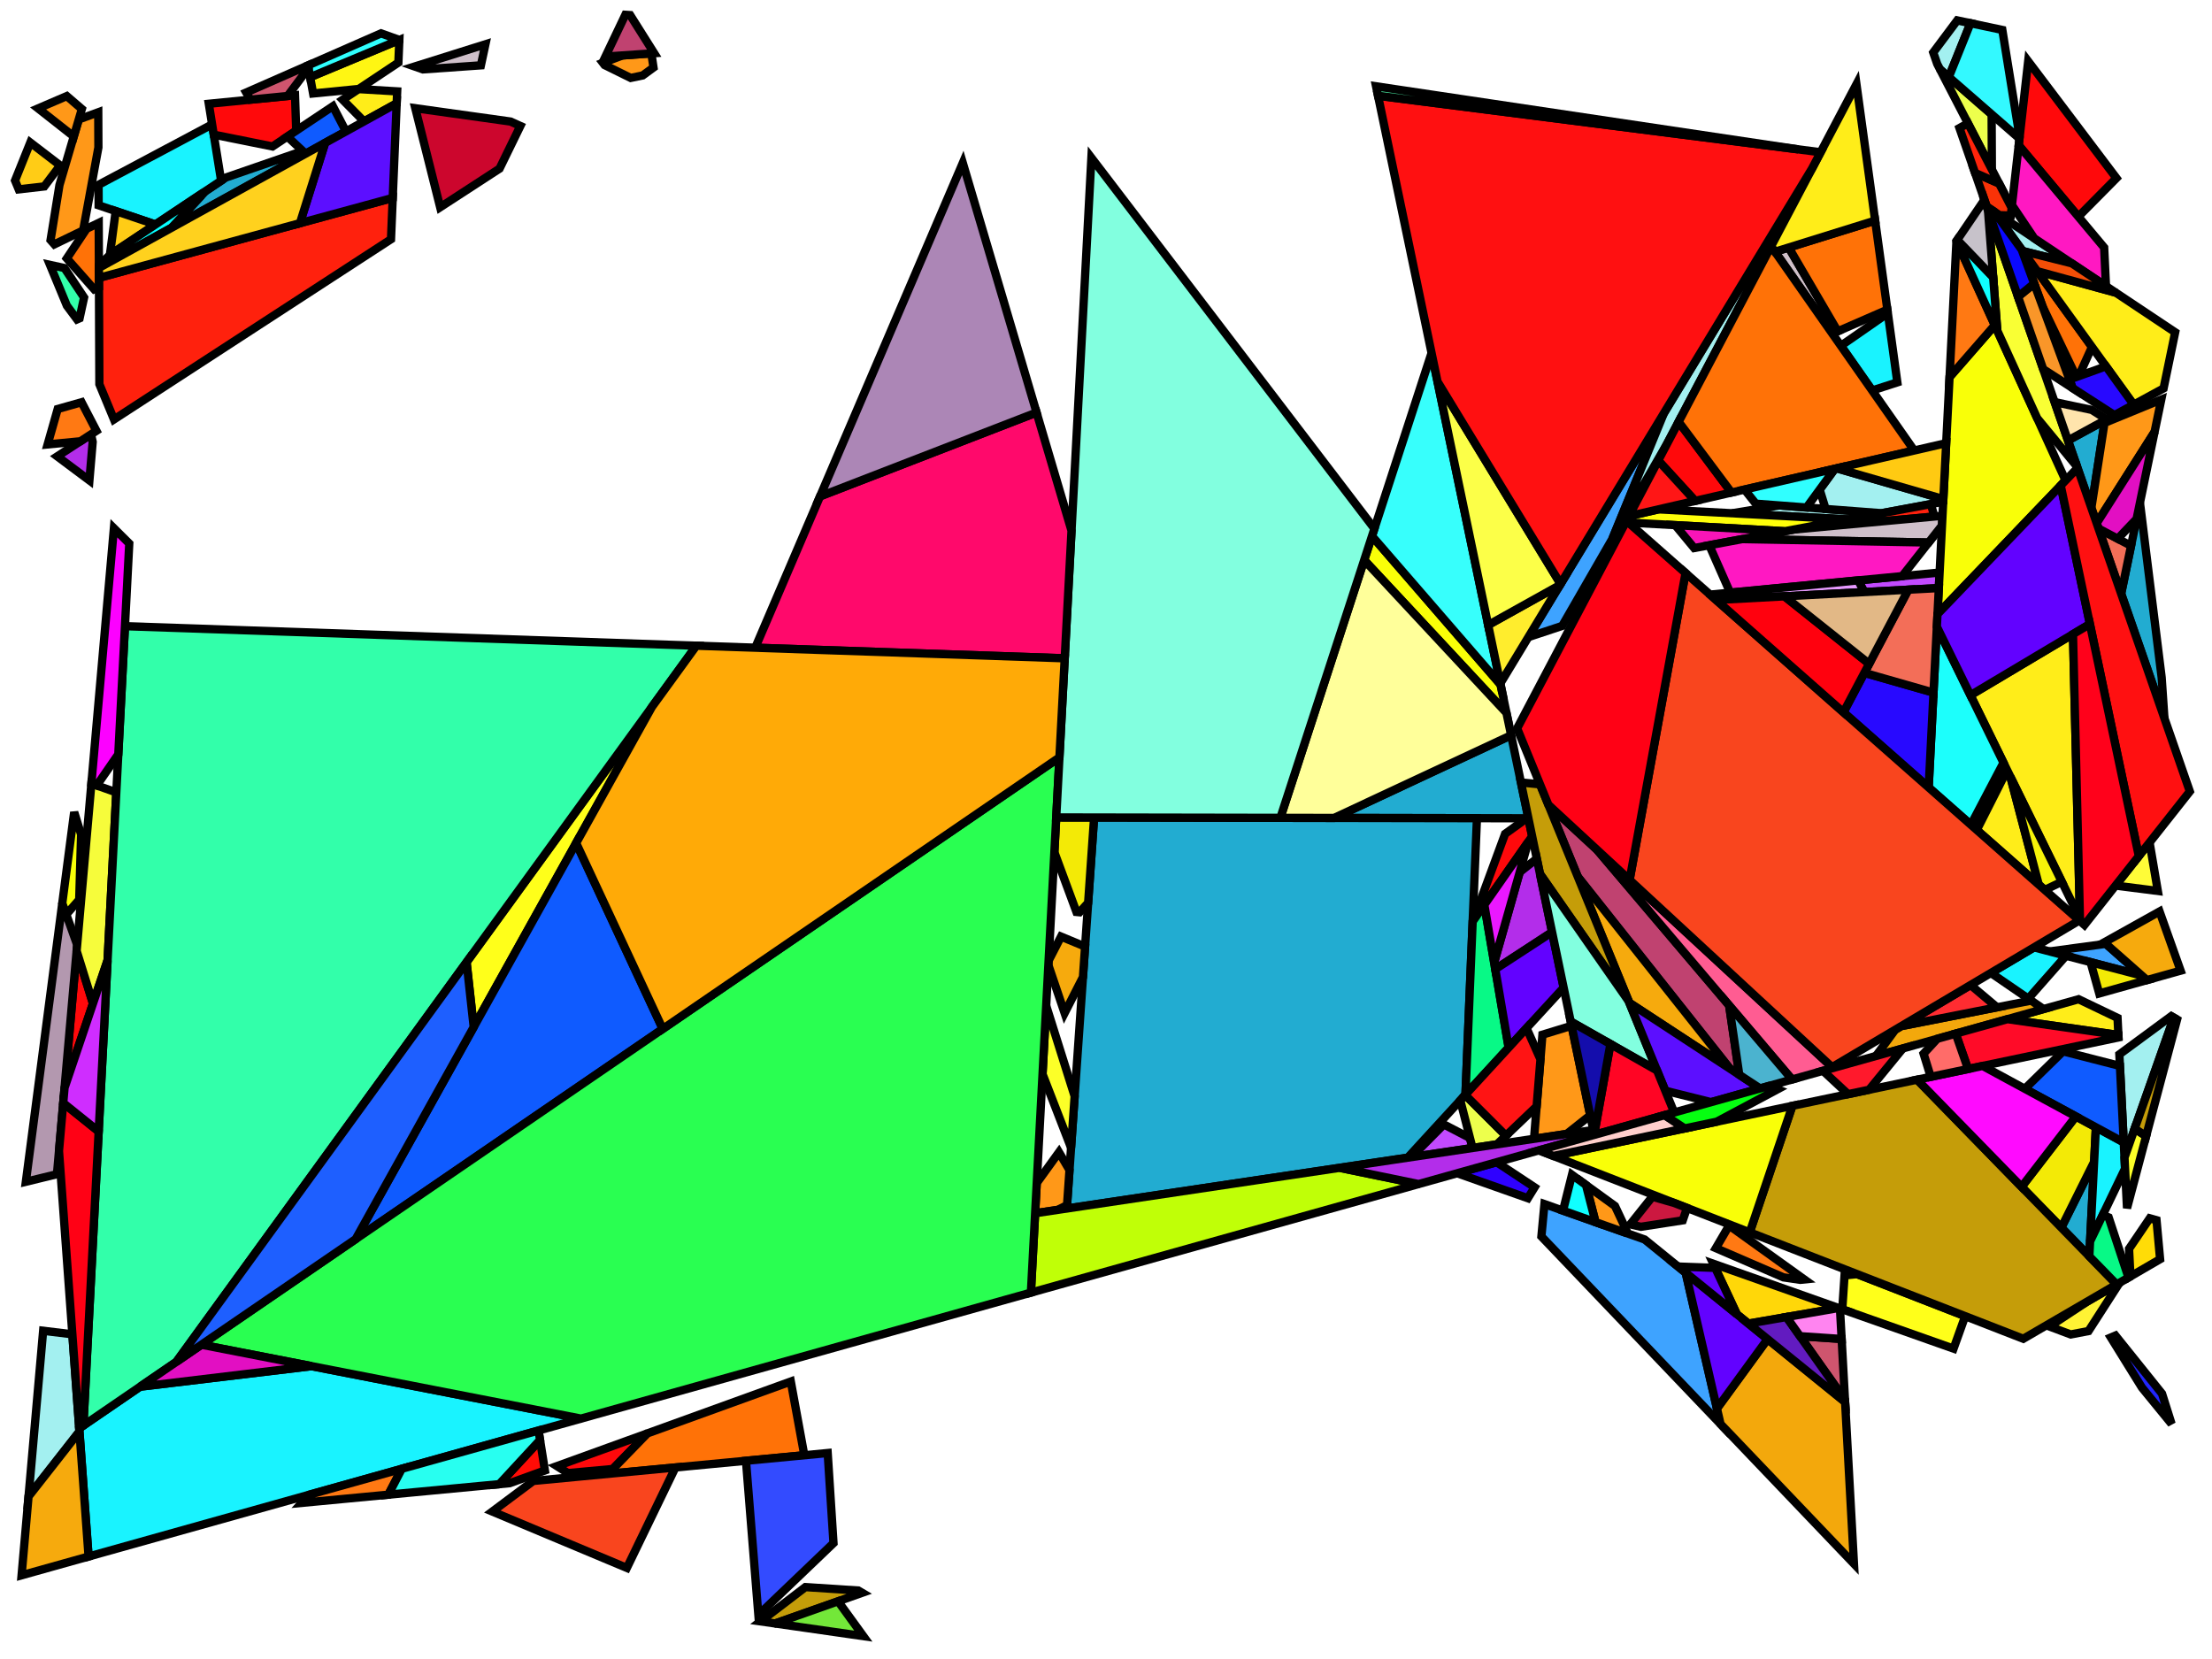 <?xml version="1.0" encoding="iso-8859-1" standalone="no"?>
<!DOCTYPE svg PUBLIC "-//W3C//DTD SVG 1.0//EN" "http://www.w3.org/TR/2001/REC-SVG-20010904/DTD/svg10.dtd">
<svg xmlns="http://www.w3.org/2000/svg" width="800" height="600">
<path style="fill:rgb(0, 0, 0);fill-opacity:0.0;fill-rule:evenodd;stroke:rgb(0, 0, 0);stroke-width:0.0;" d="M 0, 600 L 800, 600 L 800, 0 L 0, 0 z "/>
<path style="fill:rgb(255, 255, 26);fill-opacity:1.0;fill-rule:evenodd;stroke:rgb(0, 0, 0);stroke-width:3.0;" d="M 171.32, 371.46 L 168.744, 347.975 L 235.76, 255.696 z "/>
<path style="fill:rgb(255, 255, 26);fill-opacity:1.0;fill-rule:evenodd;stroke:rgb(0, 0, 0);stroke-width:3.0;" d="M 710.736, 476.009 L 706.53, 487.746 L 666.285, 473.528 L 667.106, 461.262 L 671.654, 460.805 z "/>
<path style="fill:rgb(204, 6, 45);fill-opacity:1.0;fill-rule:evenodd;stroke:rgb(0, 0, 0);stroke-width:3.0;" d="M 184.649, 43.96 L 188.195, 45.559 L 180.669, 60.986 L 159.193, 74.955 L 150.196, 39.138 z "/>
<path style="fill:rgb(34, 172, 209);fill-opacity:1.0;fill-rule:evenodd;stroke:rgb(0, 0, 0);stroke-width:3.0;" d="M 781.793, 244.995 L 782.79, 259.761 L 767.146, 214.707 L 773.942, 181.818 z "/>
<path style="fill:rgb(34, 172, 209);fill-opacity:1.0;fill-rule:evenodd;stroke:rgb(0, 0, 0);stroke-width:3.0;" d="M 756.371, 183.677 L 747.906, 159.298 L 761.255, 152.029 z "/>
<path style="fill:rgb(34, 172, 209);fill-opacity:1.0;fill-rule:evenodd;stroke:rgb(0, 0, 0);stroke-width:3.0;" d="M 755.631, 454.377 L 745.511, 443.995 L 757.367, 420.213 z "/>
<path style="fill:rgb(34, 172, 209);fill-opacity:1.0;fill-rule:evenodd;stroke:rgb(0, 0, 0);stroke-width:3.0;" d="M 110.534, 55.582 L 61.989, 82.409 L 74.344, 69.113 L 81.711, 64.202 L 109.495, 54.611 z "/>
<path style="fill:rgb(34, 172, 209);fill-opacity:1.0;fill-rule:evenodd;stroke:rgb(0, 0, 0);stroke-width:3.0;" d="M 552.766, 295.943 L 482.481, 295.817 L 546.517, 265.918 z "/>
<path style="fill:rgb(34, 172, 209);fill-opacity:1.0;fill-rule:evenodd;stroke:rgb(0, 0, 0);stroke-width:3.0;" d="M 534.158, 295.91 L 530.005, 395.908 L 509.115, 418.683 L 385.829, 437.075 L 395.694, 295.663 z "/>
<path style="fill:rgb(62, 163, 255);fill-opacity:1.0;fill-rule:evenodd;stroke:rgb(0, 0, 0);stroke-width:3.0;" d="M 594.806, 448.275 L 609.651, 460.308 L 622.255, 515.03 L 557.466, 447.176 L 558.57, 435.474 z "/>
<path style="fill:rgb(62, 163, 255);fill-opacity:1.0;fill-rule:evenodd;stroke:rgb(0, 0, 0);stroke-width:3.0;" d="M 583.142, 194.843 L 564.984, 226.365 L 552.757, 230.414 L 601.794, 149.413 z "/>
<path style="fill:rgb(62, 163, 255);fill-opacity:1.0;fill-rule:evenodd;stroke:rgb(0, 0, 0);stroke-width:3.0;" d="M 774.634, 352.84 L 741.261, 344.101 L 761.607, 341.346 z "/>
<path style="fill:rgb(47, 1, 255);fill-opacity:1.0;fill-rule:evenodd;stroke:rgb(0, 0, 0);stroke-width:3.0;" d="M 554.999, 429.409 L 552.573, 433.355 L 527.007, 424.323 L 541.274, 420.327 z "/>
<path style="fill:rgb(163, 240, 240);fill-opacity:1.0;fill-rule:evenodd;stroke:rgb(0, 0, 0);stroke-width:3.0;" d="M 749.307, 95.245 L 731.532, 90.785 L 721.233, 76.526 z "/>
<path style="fill:rgb(163, 240, 240);fill-opacity:1.0;fill-rule:evenodd;stroke:rgb(0, 0, 0);stroke-width:3.0;" d="M 680.517, 185.613 L 668.461, 187.853 L 626.458, 185.627 L 643.461, 182.802 z "/>
<path style="fill:rgb(163, 240, 240);fill-opacity:1.0;fill-rule:evenodd;stroke:rgb(0, 0, 0);stroke-width:3.0;" d="M 26.171, 482.569 L 28.735, 517.729 L 10.321, 541.216 L 15.605, 481.286 z "/>
<path style="fill:rgb(163, 240, 240);fill-opacity:1.0;fill-rule:evenodd;stroke:rgb(0, 0, 0);stroke-width:3.0;" d="M 702.837, 180.492 L 702.787, 181.475 L 680.517, 185.613 L 660.258, 184.076 L 658.109, 177.07 L 663.622, 169.528 L 664.278, 169.377 z "/>
<path style="fill:rgb(163, 240, 240);fill-opacity:1.0;fill-rule:evenodd;stroke:rgb(0, 0, 0);stroke-width:3.0;" d="M 602.733, 160.835 L 583.142, 194.843 L 601.794, 149.413 L 655.362, 60.928 z "/>
<path style="fill:rgb(163, 240, 240);fill-opacity:1.0;fill-rule:evenodd;stroke:rgb(0, 0, 0);stroke-width:3.0;" d="M 712.653, 8.392 L 704.821, 27.864 L 701.639, 25.091 L 700.621, 23.125 L 699.182, 18.981 L 707.862, 7.378 z "/>
<path style="fill:rgb(163, 240, 240);fill-opacity:1.0;fill-rule:evenodd;stroke:rgb(0, 0, 0);stroke-width:3.0;" d="M 786.186, 368.049 L 768.354, 418.637 L 766.494, 381.327 L 785.251, 367.512 z "/>
<path style="fill:rgb(243, 234, 6);fill-opacity:1.0;fill-rule:evenodd;stroke:rgb(0, 0, 0);stroke-width:3.0;" d="M 774.634, 352.84 L 776.472, 354.462 L 759.221, 359.292 L 756.073, 347.98 z "/>
<path style="fill:rgb(243, 234, 6);fill-opacity:1.0;fill-rule:evenodd;stroke:rgb(0, 0, 0);stroke-width:3.0;" d="M 758.003, 407.701 L 757.367, 420.213 L 745.511, 443.995 L 731.138, 429.25 L 750.749, 403.77 z "/>
<path style="fill:rgb(243, 234, 6);fill-opacity:1.0;fill-rule:evenodd;stroke:rgb(0, 0, 0);stroke-width:3.0;" d="M 395.694, 295.663 L 393.541, 326.519 L 390.442, 329.93 L 389.315, 329.825 L 381.329, 308.228 L 382.001, 295.638 z "/>
<path style="fill:rgb(255, 152, 24);fill-opacity:1.0;fill-rule:evenodd;stroke:rgb(0, 0, 0);stroke-width:3.0;" d="M 386.799, 423.17 L 385.913, 435.872 L 382.546, 437.565 L 374.37, 438.785 L 374.953, 427.839 L 382.994, 416.715 z "/>
<path style="fill:rgb(255, 152, 24);fill-opacity:1.0;fill-rule:evenodd;stroke:rgb(0, 0, 0);stroke-width:3.0;" d="M 575.124, 403.366 L 566.632, 410.102 L 554.796, 411.868 L 557.843, 374.213 L 568.385, 370.986 z "/>
<path style="fill:rgb(255, 152, 24);fill-opacity:1.0;fill-rule:evenodd;stroke:rgb(0, 0, 0);stroke-width:3.0;" d="M 584.082, 436.169 L 588.086, 444.704 L 587.34, 445.638 L 577.048, 442.002 L 573.587, 428.561 z "/>
<path style="fill:rgb(255, 152, 24);fill-opacity:1.0;fill-rule:evenodd;stroke:rgb(0, 0, 0);stroke-width:3.0;" d="M 35.588, 53.326 L 30.075, 83.338 L 19.664, 88.376 L 18.289, 86.824 L 21.51, 66.907 L 28.494, 43.19 L 35.536, 40.602 z "/>
<path style="fill:rgb(255, 152, 24);fill-opacity:1.0;fill-rule:evenodd;stroke:rgb(0, 0, 0);stroke-width:3.0;" d="M 29.602, 39.428 L 26.677, 49.358 L 13.776, 39.211 L 24.159, 34.746 z "/>
<path style="fill:rgb(255, 152, 24);fill-opacity:1.0;fill-rule:evenodd;stroke:rgb(0, 0, 0);stroke-width:3.0;" d="M 779.227, 156.243 L 758.296, 189.22 L 756.371, 183.677 L 761.114, 152.942 L 781.651, 144.511 z "/>
<path style="fill:rgb(255, 152, 24);fill-opacity:1.0;fill-rule:evenodd;stroke:rgb(0, 0, 0);stroke-width:3.0;" d="M 236.346, 24.429 L 232.448, 27.279 L 228.095, 28.182 L 218.66, 23.524 L 218.038, 22.714 L 225.182, 20.041 L 235.58, 19.313 z "/>
<path style="fill:rgb(255, 33, 13);fill-opacity:1.0;fill-rule:evenodd;stroke:rgb(0, 0, 0);stroke-width:3.0;" d="M 699.624, 186.807 L 648.866, 191.494 L 698.29, 182.31 z "/>
<path style="fill:rgb(255, 33, 13);fill-opacity:1.0;fill-rule:evenodd;stroke:rgb(0, 0, 0);stroke-width:3.0;" d="M 141.411, 86.522 L 41.216, 151.695 L 35.942, 138.956 L 35.783, 100.49 L 142.036, 71.579 z "/>
<path style="fill:rgb(207, 192, 202);fill-opacity:1.0;fill-rule:evenodd;stroke:rgb(0, 0, 0);stroke-width:3.0;" d="M 702.351, 190.063 L 697.517, 196.208 L 630.138, 194.973 L 648.866, 191.494 L 702.53, 186.539 z "/>
<path style="fill:rgb(207, 192, 202);fill-opacity:1.0;fill-rule:evenodd;stroke:rgb(0, 0, 0);stroke-width:3.0;" d="M 664.63, 119.828 L 662.702, 120.668 L 641.966, 91.053 L 646.91, 89.514 z "/>
<path style="fill:rgb(207, 192, 202);fill-opacity:1.0;fill-rule:evenodd;stroke:rgb(0, 0, 0);stroke-width:3.0;" d="M 173.924, 23.629 L 152.954, 25.097 L 149.971, 24.052 L 175.558, 16.013 z "/>
<path style="fill:rgb(255, 243, 52);fill-opacity:1.0;fill-rule:evenodd;stroke:rgb(0, 0, 0);stroke-width:3.0;" d="M 755.335, 481.392 L 748.89, 482.623 L 741.217, 479.742 L 754.864, 470.732 L 766.585, 463.914 z "/>
<path style="fill:rgb(25, 243, 255);fill-opacity:1.0;fill-rule:evenodd;stroke:rgb(0, 0, 0);stroke-width:3.0;" d="M 79.975, 65.359 L 56.219, 81.194 L 35.675, 74.257 L 35.644, 66.841 L 76.711, 44.987 z "/>
<path style="fill:rgb(25, 243, 255);fill-opacity:1.0;fill-rule:evenodd;stroke:rgb(0, 0, 0);stroke-width:3.0;" d="M 747.202, 345.657 L 733.556, 361.156 L 720.023, 351.884 L 735.628, 342.626 z "/>
<path style="fill:rgb(25, 243, 255);fill-opacity:1.0;fill-rule:evenodd;stroke:rgb(0, 0, 0);stroke-width:3.0;" d="M 686.2, 138.291 L 677.093, 141.22 L 665.774, 125.056 L 682.766, 113.258 z "/>
<path style="fill:rgb(25, 243, 255);fill-opacity:1.0;fill-rule:evenodd;stroke:rgb(0, 0, 0);stroke-width:3.0;" d="M 210.132, 513.062 L 32.032, 562.938 L 28.651, 516.581 L 50.658, 501.518 L 112.666, 494.083 z "/>
<path style="fill:rgb(25, 243, 255);fill-opacity:1.0;fill-rule:evenodd;stroke:rgb(0, 0, 0);stroke-width:3.0;" d="M 768.081, 413.163 L 768.554, 422.642 L 755.907, 448.947 L 758.003, 407.701 z "/>
<path style="fill:rgb(192, 66, 112);fill-opacity:1.0;fill-rule:evenodd;stroke:rgb(0, 0, 0);stroke-width:3.0;" d="M 577.619, 307.368 L 625.366, 363.614 L 629.031, 388.718 L 625.649, 386.503 L 570.649, 317.119 L 559.998, 291.074 z "/>
<path style="fill:rgb(192, 66, 112);fill-opacity:1.0;fill-rule:evenodd;stroke:rgb(0, 0, 0);stroke-width:3.0;" d="M 227.907, 5.458 L 236.592, 19.242 L 218.955, 20.477 L 226.163, 5.348 z "/>
<path style="fill:rgb(252, 255, 40);fill-opacity:1.0;fill-rule:evenodd;stroke:rgb(0, 0, 0);stroke-width:3.0;" d="M 388.661, 396.482 L 387.362, 415.089 L 377.052, 388.475 L 378.205, 366.845 L 378.902, 365.445 z "/>
<path style="fill:rgb(255, 9, 11);fill-opacity:1.0;fill-rule:evenodd;stroke:rgb(0, 0, 0);stroke-width:3.0;" d="M 33.625, 362.947 L 23.354, 393.388 L 27.716, 343.906 z "/>
<path style="fill:rgb(255, 9, 11);fill-opacity:1.0;fill-rule:evenodd;stroke:rgb(0, 0, 0);stroke-width:3.0;" d="M 626.211, 178.137 L 613.074, 181.16 L 599.719, 166.557 L 607.095, 152.554 z "/>
<path style="fill:rgb(255, 9, 11);fill-opacity:1.0;fill-rule:evenodd;stroke:rgb(0, 0, 0);stroke-width:3.0;" d="M 221.632, 531.283 L 205.403, 532.765 L 201.419, 530.237 L 234.152, 518.397 z "/>
<path style="fill:rgb(255, 9, 11);fill-opacity:1.0;fill-rule:evenodd;stroke:rgb(0, 0, 0);stroke-width:3.0;" d="M 552.766, 295.943 L 554.121, 302.454 L 532.743, 333.077 L 544.337, 301.572 L 552.155, 295.942 z "/>
<path style="fill:rgb(255, 9, 11);fill-opacity:1.0;fill-rule:evenodd;stroke:rgb(0, 0, 0);stroke-width:3.0;" d="M 765.442, 64.426 L 751.661, 78.355 L 730.092, 52.55 L 733.519, 22.155 z "/>
<path style="fill:rgb(255, 9, 11);fill-opacity:1.0;fill-rule:evenodd;stroke:rgb(0, 0, 0);stroke-width:3.0;" d="M 107.129, 47.259 L 98.554, 52.975 L 77.306, 48.698 L 75.517, 37.533 L 106.699, 34.453 z "/>
<path style="fill:rgb(246, 170, 13);fill-opacity:1.0;fill-rule:evenodd;stroke:rgb(0, 0, 0);stroke-width:3.0;" d="M 392.438, 342.337 L 391.667, 353.389 L 385.035, 366.395 L 379.154, 349.039 L 379.24, 347.427 L 383.734, 338.73 z "/>
<path style="fill:rgb(246, 170, 13);fill-opacity:1.0;fill-rule:evenodd;stroke:rgb(0, 0, 0);stroke-width:3.0;" d="M 625.649, 386.503 L 589.28, 362.679 L 570.649, 317.119 z "/>
<path style="fill:rgb(246, 170, 13);fill-opacity:1.0;fill-rule:evenodd;stroke:rgb(0, 0, 0);stroke-width:3.0;" d="M 32.032, 562.938 L 7.808, 569.722 L 10.321, 541.216 L 28.735, 517.729 z "/>
<path style="fill:rgb(246, 170, 13);fill-opacity:1.0;fill-rule:evenodd;stroke:rgb(0, 0, 0);stroke-width:3.0;" d="M 788.644, 351.053 L 776.472, 354.462 L 761.018, 340.826 L 781.035, 329.656 z "/>
<path style="fill:rgb(15, 91, 255);fill-opacity:1.0;fill-rule:evenodd;stroke:rgb(0, 0, 0);stroke-width:3.0;" d="M 125.115, 47.524 L 110.534, 55.582 L 103.921, 49.397 L 120.387, 38.421 z "/>
<path style="fill:rgb(15, 91, 255);fill-opacity:1.0;fill-rule:evenodd;stroke:rgb(0, 0, 0);stroke-width:3.0;" d="M 239.693, 372.125 L 128.633, 448.145 L 208.372, 304.897 z "/>
<path style="fill:rgb(15, 91, 255);fill-opacity:1.0;fill-rule:evenodd;stroke:rgb(0, 0, 0);stroke-width:3.0;" d="M 766.702, 385.509 L 768.081, 413.163 L 732.301, 393.773 L 746.138, 380.234 z "/>
<path style="fill:rgb(255, 114, 7);fill-opacity:1.0;fill-rule:evenodd;stroke:rgb(0, 0, 0);stroke-width:3.0;" d="M 35.797, 103.896 L 34.057, 104.626 L 24.166, 93.458 L 31.319, 82.736 L 35.701, 80.616 z "/>
<path style="fill:rgb(255, 114, 7);fill-opacity:1.0;fill-rule:evenodd;stroke:rgb(0, 0, 0);stroke-width:3.0;" d="M 290.891, 526.308 L 219.93, 533.035 L 234.152, 518.397 L 286.006, 499.641 z "/>
<path style="fill:rgb(255, 114, 7);fill-opacity:1.0;fill-rule:evenodd;stroke:rgb(0, 0, 0);stroke-width:3.0;" d="M 756.591, 125.48 L 751.8, 136.036 L 750.946, 136.344 L 738.807, 111.046 L 731.173, 90.289 z "/>
<path style="fill:rgb(255, 114, 7);fill-opacity:1.0;fill-rule:evenodd;stroke:rgb(0, 0, 0);stroke-width:3.0;" d="M 682.594, 112.003 L 664.63, 119.828 L 646.91, 89.514 L 678.174, 79.778 z "/>
<path style="fill:rgb(255, 114, 7);fill-opacity:1.0;fill-rule:evenodd;stroke:rgb(0, 0, 0);stroke-width:3.0;" d="M 692.293, 162.929 L 626.211, 178.137 L 607.095, 152.554 L 640.555, 89.037 z "/>
<path style="fill:rgb(194, 74, 255);fill-opacity:1.0;fill-rule:evenodd;stroke:rgb(0, 0, 0);stroke-width:3.0;" d="M 701.2, 212.684 L 674.283, 214.125 L 671.99, 209.902 L 701.486, 207.067 z "/>
<path style="fill:rgb(194, 74, 255);fill-opacity:1.0;fill-rule:evenodd;stroke:rgb(0, 0, 0);stroke-width:3.0;" d="M 531.637, 411.591 L 532.562, 415.185 L 510.491, 418.477 L 522.179, 406.668 z "/>
<path style="fill:rgb(255, 237, 25);fill-opacity:1.0;fill-rule:evenodd;stroke:rgb(0, 0, 0);stroke-width:3.0;" d="M 143.645, 33.046 L 143.464, 37.385 L 131.659, 43.908 L 123.921, 36.065 L 129.687, 32.222 z "/>
<path style="fill:rgb(255, 237, 25);fill-opacity:1.0;fill-rule:evenodd;stroke:rgb(0, 0, 0);stroke-width:3.0;" d="M 765.836, 368.136 L 766.144, 374.313 L 726.019, 368.591 L 751.75, 361.385 z "/>
<path style="fill:rgb(255, 237, 25);fill-opacity:1.0;fill-rule:evenodd;stroke:rgb(0, 0, 0);stroke-width:3.0;" d="M 727.073, 280.907 L 737.355, 319.948 L 714.934, 300.166 L 725.893, 278.499 z "/>
<path style="fill:rgb(255, 237, 25);fill-opacity:1.0;fill-rule:evenodd;stroke:rgb(0, 0, 0);stroke-width:3.0;" d="M 765.223, 105.857 L 786.682, 120.166 L 782.487, 140.468 L 771.67, 146.358 L 736.797, 98.075 z "/>
<path style="fill:rgb(255, 237, 25);fill-opacity:1.0;fill-rule:evenodd;stroke:rgb(0, 0, 0);stroke-width:3.0;" d="M 752.243, 332.275 L 712.635, 251.441 L 749.726, 229.341 z "/>
<path style="fill:rgb(255, 237, 25);fill-opacity:1.0;fill-rule:evenodd;stroke:rgb(0, 0, 0);stroke-width:3.0;" d="M 678.174, 79.778 L 641.966, 91.053 L 640.555, 89.037 L 671.41, 30.465 z "/>
<path style="fill:rgb(255, 220, 7);fill-opacity:1.0;fill-rule:evenodd;stroke:rgb(0, 0, 0);stroke-width:3.0;" d="M 779.934, 441.3 L 781.228, 455.396 L 770.498, 461.638 L 770, 451.645 L 777.489, 440.609 z "/>
<path style="fill:rgb(179, 152, 175);fill-opacity:1.0;fill-rule:evenodd;stroke:rgb(0, 0, 0);stroke-width:3.0;" d="M 27.909, 341.71 L 20.596, 424.663 L 9.349, 427.402 L 22.523, 326.664 z "/>
<path style="fill:rgb(34, 38, 252);fill-opacity:1.0;fill-rule:evenodd;stroke:rgb(0, 0, 0);stroke-width:3.0;" d="M 781.932, 504.039 L 785.383, 514.973 L 774.665, 501.854 L 763.42, 483.718 L 765.076, 483.019 z "/>
<path style="fill:rgb(255, 255, 9);fill-opacity:1.0;fill-rule:evenodd;stroke:rgb(0, 0, 0);stroke-width:3.0;" d="M 668.461, 187.853 L 645.458, 192.127 L 588.922, 188.984 L 588.228, 188.371 L 589.122, 186.673 L 599.802, 184.215 z "/>
<path style="fill:rgb(237, 255, 76);fill-opacity:1.0;fill-rule:evenodd;stroke:rgb(0, 0, 0);stroke-width:3.0;" d="M 544.655, 410.735 L 541.373, 413.87 L 532.562, 415.185 L 528.127, 397.956 L 529.914, 396.008 z "/>
<path style="fill:rgb(237, 255, 76);fill-opacity:1.0;fill-rule:evenodd;stroke:rgb(0, 0, 0);stroke-width:3.0;" d="M 720.299, 41.349 L 720.387, 61.31 L 701.639, 25.091 z "/>
<path style="fill:rgb(246, 252, 59);fill-opacity:1.0;fill-rule:evenodd;stroke:rgb(0, 0, 0);stroke-width:3.0;" d="M 42.065, 286.583 L 38.907, 347.295 L 33.625, 362.947 L 27.716, 343.906 L 33.052, 283.373 z "/>
<path style="fill:rgb(243, 168, 12);fill-opacity:1.0;fill-rule:evenodd;stroke:rgb(0, 0, 0);stroke-width:3.0;" d="M 667.305, 507.042 L 670.514, 565.572 L 622.255, 515.03 L 620.959, 509.401 L 639.255, 484.305 z "/>
<path style="fill:rgb(243, 168, 12);fill-opacity:1.0;fill-rule:evenodd;stroke:rgb(0, 0, 0);stroke-width:3.0;" d="M 739.071, 364.935 L 678.467, 381.907 L 685.451, 372.395 L 687.605, 371.117 L 734.6, 361.872 z "/>
<path style="fill:rgb(28, 255, 252);fill-opacity:1.0;fill-rule:evenodd;stroke:rgb(0, 0, 0);stroke-width:3.0;" d="M 724.598, 275.856 L 712.813, 298.295 L 697.532, 284.812 L 700.489, 226.655 z "/>
<path style="fill:rgb(50, 255, 170);fill-opacity:1.0;fill-rule:evenodd;stroke:rgb(0, 0, 0);stroke-width:3.0;" d="M 23.318, 96.94 L 30.407, 107.597 L 28.774, 115.124 L 27.87, 115.515 L 24.185, 110.559 L 18.073, 95.798 z "/>
<path style="fill:rgb(50, 255, 170);fill-opacity:1.0;fill-rule:evenodd;stroke:rgb(0, 0, 0);stroke-width:3.0;" d="M 251.857, 233.531 L 63.736, 492.566 L 30.152, 515.554 L 45.193, 226.467 z "/>
<path style="fill:rgb(255, 246, 19);fill-opacity:1.0;fill-rule:evenodd;stroke:rgb(0, 0, 0);stroke-width:3.0;" d="M 144.08, 22.627 L 129.758, 32.175 L 113.24, 33.806 L 112.167, 27.899 L 144.422, 14.454 z "/>
<path style="fill:rgb(255, 204, 22);fill-opacity:1.0;fill-rule:evenodd;stroke:rgb(0, 0, 0);stroke-width:3.0;" d="M 21.755, 59.834 L 16.017, 67.428 L 6.765, 68.485 L 5.44, 65.285 L 10.957, 51.556 z "/>
<path style="fill:rgb(255, 204, 22);fill-opacity:1.0;fill-rule:evenodd;stroke:rgb(0, 0, 0);stroke-width:3.0;" d="M 56.219, 81.194 L 39.745, 92.176 L 41.841, 76.339 z "/>
<path style="fill:rgb(252, 255, 40);fill-opacity:1.0;fill-rule:evenodd;stroke:rgb(0, 0, 0);stroke-width:3.0;" d="M 776.174, 410.909 L 769.267, 436.945 L 768.354, 418.637 L 772.039, 408.183 z "/>
<path style="fill:rgb(197, 157, 9);fill-opacity:1.0;fill-rule:evenodd;stroke:rgb(0, 0, 0);stroke-width:3.0;" d="M 310.422, 575.236 L 311.811, 576.055 L 280.359, 587.155 L 275.054, 586.394 L 291.283, 573.998 z "/>
<path style="fill:rgb(197, 157, 9);fill-opacity:1.0;fill-rule:evenodd;stroke:rgb(0, 0, 0);stroke-width:3.0;" d="M 765.527, 464.529 L 731.743, 484.182 L 632.815, 445.696 L 648.236, 399.939 L 693.346, 390.48 z "/>
<path style="fill:rgb(197, 157, 9);fill-opacity:1.0;fill-rule:evenodd;stroke:rgb(0, 0, 0);stroke-width:3.0;" d="M 556.97, 283.669 L 589.047, 362.111 L 556.952, 316.057 L 550.071, 282.998 z "/>
<path style="fill:rgb(197, 157, 9);fill-opacity:1.0;fill-rule:evenodd;stroke:rgb(0, 0, 0);stroke-width:3.0;" d="M 787.364, 368.725 L 776.174, 410.909 L 772.039, 408.183 L 786.186, 368.049 z "/>
<path style="fill:rgb(40, 9, 255);fill-opacity:1.0;fill-rule:evenodd;stroke:rgb(0, 0, 0);stroke-width:3.0;" d="M 699.277, 250.49 L 697.532, 284.812 L 666.718, 257.625 L 674.274, 243.337 z "/>
<path style="fill:rgb(40, 9, 255);fill-opacity:1.0;fill-rule:evenodd;stroke:rgb(0, 0, 0);stroke-width:3.0;" d="M 771.67, 146.358 L 764.729, 150.138 L 749.589, 140.366 L 748.442, 137.247 L 761.65, 132.484 z "/>
<path style="fill:rgb(255, 252, 56);fill-opacity:1.0;fill-rule:evenodd;stroke:rgb(0, 0, 0);stroke-width:3.0;" d="M 780.406, 322.228 L 765.112, 320.278 L 777.425, 304.68 z "/>
<path style="fill:rgb(8, 249, 134);fill-opacity:1.0;fill-rule:evenodd;stroke:rgb(0, 0, 0);stroke-width:3.0;" d="M 762.623, 440.285 L 769.798, 462.045 L 765.527, 464.529 L 755.631, 454.377 L 755.907, 448.947 L 760.49, 439.415 z "/>
<path style="fill:rgb(8, 249, 134);fill-opacity:1.0;fill-rule:evenodd;stroke:rgb(0, 0, 0);stroke-width:3.0;" d="M 545.623, 378.882 L 530.005, 395.908 L 532.606, 333.272 L 536.826, 327.227 z "/>
<path style="fill:rgb(249, 255, 8);fill-opacity:1.0;fill-rule:evenodd;stroke:rgb(0, 0, 0);stroke-width:3.0;" d="M 747.041, 173.762 L 700.72, 222.113 L 705.081, 136.378 L 721.444, 117.602 z "/>
<path style="fill:rgb(249, 255, 8);fill-opacity:1.0;fill-rule:evenodd;stroke:rgb(0, 0, 0);stroke-width:3.0;" d="M 632.815, 445.696 L 561.794, 418.066 L 648.236, 399.939 z "/>
<path style="fill:rgb(249, 255, 8);fill-opacity:1.0;fill-rule:evenodd;stroke:rgb(0, 0, 0);stroke-width:3.0;" d="M 29.334, 301.808 L 28.649, 325.389 L 23.978, 330.728 L 22.523, 326.664 L 26.829, 293.733 z "/>
<path style="fill:rgb(249, 255, 8);fill-opacity:1.0;fill-rule:evenodd;stroke:rgb(0, 0, 0);stroke-width:3.0;" d="M 542.702, 247.591 L 544.828, 257.807 L 493.379, 202.566 L 496.204, 193.881 z "/>
<path style="fill:rgb(55, 255, 252);fill-opacity:1.0;fill-rule:evenodd;stroke:rgb(0, 0, 0);stroke-width:3.0;" d="M 542.702, 247.591 L 496.204, 193.881 L 517.741, 127.661 z "/>
<path style="fill:rgb(249, 21, 184);fill-opacity:1.0;fill-rule:evenodd;stroke:rgb(0, 0, 0);stroke-width:3.0;" d="M 645.458, 192.127 L 612.725, 198.209 L 605.874, 189.927 z "/>
<path style="fill:rgb(255, 24, 194);fill-opacity:1.0;fill-rule:evenodd;stroke:rgb(0, 0, 0);stroke-width:3.0;" d="M 697.517, 196.208 L 687.954, 208.368 L 625.743, 214.346 L 618.179, 197.195 L 630.138, 194.973 z "/>
<path style="fill:rgb(243, 110, 88);fill-opacity:1.0;fill-rule:evenodd;stroke:rgb(0, 0, 0);stroke-width:3.0;" d="M 699.277, 250.49 L 674.274, 243.337 L 690.171, 213.274 L 701.2, 212.684 z "/>
<path style="fill:rgb(243, 110, 88);fill-opacity:1.0;fill-rule:evenodd;stroke:rgb(0, 0, 0);stroke-width:3.0;" d="M 770.724, 197.39 L 767.146, 214.707 L 758.971, 191.166 z "/>
<path style="fill:rgb(255, 121, 19);fill-opacity:1.0;fill-rule:evenodd;stroke:rgb(0, 0, 0);stroke-width:3.0;" d="M 652.538, 462.723 L 651.083, 462.869 L 644.989, 461.972 L 620.563, 451.413 L 625.356, 443.221 z "/>
<path style="fill:rgb(255, 121, 19);fill-opacity:1.0;fill-rule:evenodd;stroke:rgb(0, 0, 0);stroke-width:3.0;" d="M 140.444, 540.57 L 109.142, 543.538 L 111.849, 540.586 L 145.309, 531.216 z "/>
<path style="fill:rgb(255, 121, 19);fill-opacity:1.0;fill-rule:evenodd;stroke:rgb(0, 0, 0);stroke-width:3.0;" d="M 721.444, 117.602 L 705.081, 136.378 L 707.583, 87.189 z "/>
<path style="fill:rgb(192, 255, 7);fill-opacity:1.0;fill-rule:evenodd;stroke:rgb(0, 0, 0);stroke-width:3.0;" d="M 513.056, 428.23 L 372.839, 467.497 L 374.37, 438.785 L 484.504, 422.354 z "/>
<path style="fill:rgb(179, 45, 234);fill-opacity:1.0;fill-rule:evenodd;stroke:rgb(0, 0, 0);stroke-width:3.0;" d="M 33.521, 159.81 L 32.335, 173.753 L 20.691, 165.046 L 32.91, 157.098 z "/>
<path style="fill:rgb(179, 45, 234);fill-opacity:1.0;fill-rule:evenodd;stroke:rgb(0, 0, 0);stroke-width:3.0;" d="M 561.336, 337.12 L 540.792, 350.515 L 540.383, 348.116 L 549.633, 315.403 L 555.804, 310.54 z "/>
<path style="fill:rgb(179, 45, 234);fill-opacity:1.0;fill-rule:evenodd;stroke:rgb(0, 0, 0);stroke-width:3.0;" d="M 576.595, 410.436 L 513.056, 428.23 L 484.504, 422.354 L 576.228, 408.67 z "/>
<path style="fill:rgb(51, 249, 255);fill-opacity:1.0;fill-rule:evenodd;stroke:rgb(0, 0, 0);stroke-width:3.0;" d="M 724.169, 10.829 L 730.427, 49.577 L 730.366, 50.12 L 704.821, 27.864 L 712.653, 8.392 z "/>
<path style="fill:rgb(255, 12, 6);fill-opacity:1.0;fill-rule:evenodd;stroke:rgb(0, 0, 0);stroke-width:3.0;" d="M 197.064, 531.812 L 184.362, 536.407 L 180.566, 536.767 L 195.314, 520.801 z "/>
<path style="fill:rgb(40, 255, 240);fill-opacity:1.0;fill-rule:evenodd;stroke:rgb(0, 0, 0);stroke-width:3.0;" d="M 195.314, 520.801 L 180.566, 536.767 L 140.444, 540.57 L 145.309, 531.216 L 194.768, 517.365 z "/>
<path style="fill:rgb(255, 255, 154);fill-opacity:1.0;fill-rule:evenodd;stroke:rgb(0, 0, 0);stroke-width:3.0;" d="M 544.828, 257.807 L 546.517, 265.918 L 482.481, 295.817 L 463.062, 295.783 L 493.379, 202.566 z "/>
<path style="fill:rgb(41, 255, 81);fill-opacity:1.0;fill-rule:evenodd;stroke:rgb(0, 0, 0);stroke-width:3.0;" d="M 372.839, 467.497 L 210.132, 513.062 L 72.847, 486.33 L 383.158, 273.925 z "/>
<path style="fill:rgb(226, 15, 194);fill-opacity:1.0;fill-rule:evenodd;stroke:rgb(0, 0, 0);stroke-width:3.0;" d="M 112.666, 494.083 L 50.658, 501.518 L 72.847, 486.33 z "/>
<path style="fill:rgb(226, 15, 194);fill-opacity:1.0;fill-rule:evenodd;stroke:rgb(0, 0, 0);stroke-width:3.0;" d="M 772.729, 187.689 L 765.907, 194.839 L 758.971, 191.166 L 758.296, 189.22 L 779.227, 156.243 z "/>
<path style="fill:rgb(255, 22, 22);fill-opacity:1.0;fill-rule:evenodd;stroke:rgb(0, 0, 0);stroke-width:3.0;" d="M 613.074, 181.16 L 589.122, 186.673 L 599.719, 166.557 z "/>
<path style="fill:rgb(255, 215, 9);fill-opacity:1.0;fill-rule:evenodd;stroke:rgb(0, 0, 0);stroke-width:3.0;" d="M 664.958, 473.059 L 632.348, 478.706 L 628.177, 475.325 L 619.623, 457.043 z "/>
<path style="fill:rgb(98, 2, 255);fill-opacity:1.0;fill-rule:evenodd;stroke:rgb(0, 0, 0);stroke-width:3.0;" d="M 565.514, 357.197 L 545.623, 378.882 L 540.792, 350.515 L 561.336, 337.12 z "/>
<path style="fill:rgb(98, 2, 255);fill-opacity:1.0;fill-rule:evenodd;stroke:rgb(0, 0, 0);stroke-width:3.0;" d="M 755.846, 225.695 L 712.635, 251.441 L 700.489, 226.655 L 700.72, 222.113 L 745.289, 175.59 z "/>
<path style="fill:rgb(98, 2, 255);fill-opacity:1.0;fill-rule:evenodd;stroke:rgb(0, 0, 0);stroke-width:3.0;" d="M 639.255, 484.305 L 620.959, 509.401 L 609.651, 460.308 z "/>
<path style="fill:rgb(98, 2, 255);fill-opacity:1.0;fill-rule:evenodd;stroke:rgb(0, 0, 0);stroke-width:3.0;" d="M 620.326, 458.546 L 628.177, 475.325 L 606.876, 458.059 z "/>
<path style="fill:rgb(255, 237, 45);fill-opacity:1.0;fill-rule:evenodd;stroke:rgb(0, 0, 0);stroke-width:3.0;" d="M 542.614, 247.169 L 538.218, 226.047 L 564.142, 211.608 z "/>
<path style="fill:rgb(252, 255, 72);fill-opacity:1.0;fill-rule:evenodd;stroke:rgb(0, 0, 0);stroke-width:3.0;" d="M 564.398, 211.185 L 564.142, 211.608 L 538.218, 226.047 L 519.896, 138.015 z "/>
<path style="fill:rgb(255, 92, 146);fill-opacity:1.0;fill-rule:evenodd;stroke:rgb(0, 0, 0);stroke-width:3.0;" d="M 662.602, 385.951 L 661.33, 386.706 L 648.112, 390.408 L 577.619, 307.368 z "/>
<path style="fill:rgb(252, 1, 255);fill-opacity:1.0;fill-rule:evenodd;stroke:rgb(0, 0, 0);stroke-width:3.0;" d="M 46.749, 196.569 L 42.781, 272.823 L 35.008, 284.07 L 33.052, 283.373 L 41.192, 191.045 z "/>
<path style="fill:rgb(249, 255, 52);fill-opacity:1.0;fill-rule:evenodd;stroke:rgb(0, 0, 0);stroke-width:3.0;" d="M 751.198, 168.78 L 736.781, 151.253 L 722.351, 119.592 L 718.976, 75.984 z "/>
<path style="fill:rgb(130, 255, 223);fill-opacity:1.0;fill-rule:evenodd;stroke:rgb(0, 0, 0);stroke-width:3.0;" d="M 589.047, 362.111 L 599.293, 387.167 L 568.065, 369.451 L 556.952, 316.057 z "/>
<path style="fill:rgb(130, 255, 223);fill-opacity:1.0;fill-rule:evenodd;stroke:rgb(0, 0, 0);stroke-width:3.0;" d="M 497.078, 191.193 L 463.062, 295.783 L 382.001, 295.638 L 394.719, 57.064 z "/>
<path style="fill:rgb(234, 24, 255);fill-opacity:1.0;fill-rule:evenodd;stroke:rgb(0, 0, 0);stroke-width:3.0;" d="M 540.383, 348.116 L 536.826, 327.227 L 552.731, 304.445 z "/>
<path style="fill:rgb(6, 255, 255);fill-opacity:1.0;fill-rule:evenodd;stroke:rgb(0, 0, 0);stroke-width:3.0;" d="M 72.273, 71.341 L 61.989, 82.409 L 35.768, 96.898 L 35.764, 95.933 L 40.029, 91.986 L 72.039, 70.649 z "/>
<path style="fill:rgb(48, 255, 255);fill-opacity:1.0;fill-rule:evenodd;stroke:rgb(0, 0, 0);stroke-width:3.0;" d="M 144.423, 14.429 L 144.422, 14.454 L 112.167, 27.899 L 111.394, 23.65 L 137.804, 12.067 z "/>
<path style="fill:rgb(48, 255, 255);fill-opacity:1.0;fill-rule:evenodd;stroke:rgb(0, 0, 0);stroke-width:3.0;" d="M 653.37, 183.554 L 635.005, 182.161 L 630.933, 177.05 L 663.622, 169.528 z "/>
<path style="fill:rgb(246, 243, 9);fill-opacity:1.0;fill-rule:evenodd;stroke:rgb(0, 0, 0);stroke-width:3.0;" d="M 745.688, 318.897 L 739.524, 321.862 L 737.355, 319.948 L 727.073, 280.907 z "/>
<path style="fill:rgb(92, 15, 255);fill-opacity:1.0;fill-rule:evenodd;stroke:rgb(0, 0, 0);stroke-width:3.0;" d="M 142.036, 71.579 L 108.479, 80.71 L 117.591, 51.682 L 143.464, 37.385 z "/>
<path style="fill:rgb(92, 15, 255);fill-opacity:1.0;fill-rule:evenodd;stroke:rgb(0, 0, 0);stroke-width:3.0;" d="M 636.552, 393.645 L 618.831, 398.608 L 602.282, 394.476 L 589.28, 362.679 z "/>
<path style="fill:rgb(16, 255, 255);fill-opacity:1.0;fill-rule:evenodd;stroke:rgb(0, 0, 0);stroke-width:3.0;" d="M 720.853, 100.236 L 722.351, 119.592 L 707.583, 87.189 L 707.584, 87.172 L 707.87, 86.75 z "/>
<path style="fill:rgb(16, 255, 255);fill-opacity:1.0;fill-rule:evenodd;stroke:rgb(0, 0, 0);stroke-width:3.0;" d="M 573.587, 428.561 L 577.048, 442.002 L 565.281, 437.845 L 568.526, 424.892 z "/>
<path style="fill:rgb(255, 9, 107);fill-opacity:1.0;fill-rule:evenodd;stroke:rgb(0, 0, 0);stroke-width:3.0;" d="M 387.529, 191.931 L 385.069, 238.085 L 273.147, 234.259 L 296.589, 179.501 L 374.894, 149.191 z "/>
<path style="fill:rgb(172, 134, 182);fill-opacity:1.0;fill-rule:evenodd;stroke:rgb(0, 0, 0);stroke-width:3.0;" d="M 374.894, 149.191 L 296.589, 179.501 L 348.209, 58.925 z "/>
<path style="fill:rgb(231, 154, 255);fill-opacity:1.0;fill-rule:evenodd;stroke:rgb(0, 0, 0);stroke-width:3.0;" d="M 674.283, 214.125 L 624.241, 216.803 L 619.084, 214.986 L 671.99, 209.902 z "/>
<path style="fill:rgb(255, 121, 19);fill-opacity:1.0;fill-rule:evenodd;stroke:rgb(0, 0, 0);stroke-width:3.0;" d="M 34.877, 155.818 L 29.074, 159.593 L 17.224, 160.731 L 20.87, 147.92 L 29.497, 145.476 z "/>
<path style="fill:rgb(30, 95, 255);fill-opacity:1.0;fill-rule:evenodd;stroke:rgb(0, 0, 0);stroke-width:3.0;" d="M 171.32, 371.46 L 128.633, 448.145 L 63.736, 492.566 L 168.744, 347.975 z "/>
<path style="fill:rgb(255, 24, 194);fill-opacity:1.0;fill-rule:evenodd;stroke:rgb(0, 0, 0);stroke-width:3.0;" d="M 760.997, 89.524 L 761.659, 103.481 L 735.69, 86.165 L 727.653, 74.18 L 730.092, 52.55 z "/>
<path style="fill:rgb(207, 85, 110);fill-opacity:1.0;fill-rule:evenodd;stroke:rgb(0, 0, 0);stroke-width:3.0;" d="M 666.056, 484.263 L 667.262, 506.265 L 651, 483.246 z "/>
<path style="fill:rgb(207, 85, 110);fill-opacity:1.0;fill-rule:evenodd;stroke:rgb(0, 0, 0);stroke-width:3.0;" d="M 111.565, 24.591 L 104.001, 34.719 L 90.549, 36.048 L 89.051, 33.449 L 111.394, 23.65 z "/>
<path style="fill:rgb(255, 5, 36);fill-opacity:1.0;fill-rule:evenodd;stroke:rgb(0, 0, 0);stroke-width:3.0;" d="M 599.293, 387.167 L 605.499, 402.342 L 576.595, 410.436 L 576.561, 410.27 L 582.421, 377.596 z "/>
<path style="fill:rgb(20, 13, 172);fill-opacity:1.0;fill-rule:evenodd;stroke:rgb(0, 0, 0);stroke-width:3.0;" d="M 582.421, 377.596 L 576.561, 410.27 L 568.065, 369.451 z "/>
<path style="fill:rgb(255, 44, 49);fill-opacity:1.0;fill-rule:evenodd;stroke:rgb(0, 0, 0);stroke-width:3.0;" d="M 722.248, 364.302 L 688.288, 370.983 L 691.275, 368.94 L 712.685, 356.238 z "/>
<path style="fill:rgb(249, 50, 7);fill-opacity:1.0;fill-rule:evenodd;stroke:rgb(0, 0, 0);stroke-width:3.0;" d="M 723.001, 66.36 L 727.545, 75.138 L 727.228, 77.95 L 723.182, 77.826 L 718.541, 74.731 L 714.305, 62.533 z "/>
<path style="fill:rgb(249, 69, 30);fill-opacity:1.0;fill-rule:evenodd;stroke:rgb(0, 0, 0);stroke-width:3.0;" d="M 226.713, 567.058 L 178.06, 546.667 L 192.862, 535.601 L 244.281, 530.726 z "/>
<path style="fill:rgb(249, 69, 30);fill-opacity:1.0;fill-rule:evenodd;stroke:rgb(0, 0, 0);stroke-width:3.0;" d="M 752.029, 332.896 L 662.602, 385.951 L 589.372, 318.235 L 609.602, 207.231 z "/>
<path style="fill:rgb(255, 1, 21);fill-opacity:1.0;fill-rule:evenodd;stroke:rgb(0, 0, 0);stroke-width:3.0;" d="M 35.685, 409.209 L 30.152, 515.554 L 28.651, 516.581 L 21.336, 416.276 L 22.867, 398.912 z "/>
<path style="fill:rgb(255, 1, 21);fill-opacity:1.0;fill-rule:evenodd;stroke:rgb(0, 0, 0);stroke-width:3.0;" d="M 609.602, 207.231 L 589.372, 318.235 L 559.998, 291.074 L 548.692, 263.424 L 588.228, 188.371 z "/>
<path style="fill:rgb(51, 75, 255);fill-opacity:1.0;fill-rule:evenodd;stroke:rgb(0, 0, 0);stroke-width:3.0;" d="M 301.446, 558.098 L 274.278, 584.092 L 269.791, 528.308 L 299.346, 525.506 z "/>
<path style="fill:rgb(98, 27, 192);fill-opacity:1.0;fill-rule:evenodd;stroke:rgb(0, 0, 0);stroke-width:3.0;" d="M 667.262, 506.265 L 667.305, 507.042 L 632.348, 478.706 L 646.109, 476.323 z "/>
<path style="fill:rgb(255, 11, 40);fill-opacity:1.0;fill-rule:evenodd;stroke:rgb(0, 0, 0);stroke-width:3.0;" d="M 766.144, 374.313 L 766.188, 375.205 L 711.773, 386.616 L 707.305, 373.831 L 726.019, 368.591 z "/>
<path style="fill:rgb(115, 231, 57);fill-opacity:1.0;fill-rule:evenodd;stroke:rgb(0, 0, 0);stroke-width:3.0;" d="M 312.238, 591.731 L 280.359, 587.155 L 303.098, 579.13 z "/>
<path style="fill:rgb(255, 202, 18);fill-opacity:1.0;fill-rule:evenodd;stroke:rgb(0, 0, 0);stroke-width:3.0;" d="M 702.837, 180.492 L 664.278, 169.377 L 703.866, 160.266 z "/>
<path style="fill:rgb(204, 24, 64);fill-opacity:1.0;fill-rule:evenodd;stroke:rgb(0, 0, 0);stroke-width:3.0;" d="M 605.558, 435.092 L 609.925, 436.791 L 609.945, 437.419 L 608.595, 441.35 L 593.462, 443.684 L 589.592, 442.819 L 597.588, 432.806 z "/>
<path style="fill:rgb(255, 10, 255);fill-opacity:1.0;fill-rule:evenodd;stroke:rgb(0, 0, 0);stroke-width:3.0;" d="M 750.749, 403.77 L 731.138, 429.25 L 693.346, 390.48 L 717.053, 385.509 z "/>
<path style="fill:rgb(255, 16, 17);fill-opacity:1.0;fill-rule:evenodd;stroke:rgb(0, 0, 0);stroke-width:3.0;" d="M 791.983, 286.237 L 773.527, 309.618 L 745.289, 175.59 L 751.362, 169.251 z "/>
<path style="fill:rgb(255, 16, 17);fill-opacity:1.0;fill-rule:evenodd;stroke:rgb(0, 0, 0);stroke-width:3.0;" d="M 658.454, 55.059 L 655.362, 60.928 L 564.398, 211.185 L 519.896, 138.015 L 498.38, 34.64 z "/>
<path style="fill:rgb(243, 78, 7);fill-opacity:1.0;fill-rule:evenodd;stroke:rgb(0, 0, 0);stroke-width:3.0;" d="M 749.307, 95.245 L 765.223, 105.857 L 736.797, 98.075 L 731.532, 90.785 z "/>
<path style="fill:rgb(75, 240, 165);fill-opacity:1.0;fill-rule:evenodd;stroke:rgb(0, 0, 0);stroke-width:3.0;" d="M 650.401, 54.032 L 498.38, 34.64 L 497.666, 31.211 z "/>
<path style="fill:rgb(255, 36, 11);fill-opacity:1.0;fill-rule:evenodd;stroke:rgb(0, 0, 0);stroke-width:3.0;" d="M 723.001, 66.36 L 714.305, 62.533 L 708.673, 46.314 L 711.725, 44.577 z "/>
<path style="fill:rgb(199, 194, 202);fill-opacity:1.0;fill-rule:evenodd;stroke:rgb(0, 0, 0);stroke-width:3.0;" d="M 718.976, 75.984 L 720.853, 100.236 L 707.87, 86.75 L 717.69, 72.282 z "/>
<path style="fill:rgb(75, 179, 207);fill-opacity:1.0;fill-rule:evenodd;stroke:rgb(0, 0, 0);stroke-width:3.0;" d="M 648.112, 390.408 L 636.552, 393.645 L 629.031, 388.718 L 625.366, 363.614 z "/>
<path style="fill:rgb(255, 25, 44);fill-opacity:1.0;fill-rule:evenodd;stroke:rgb(0, 0, 0);stroke-width:3.0;" d="M 675.976, 394.123 L 668.382, 395.715 L 659.304, 387.274 L 688.206, 379.18 z "/>
<path style="fill:rgb(255, 170, 7);fill-opacity:1.0;fill-rule:evenodd;stroke:rgb(0, 0, 0);stroke-width:3.0;" d="M 385.069, 238.085 L 383.158, 273.925 L 239.693, 372.125 L 208.372, 304.897 L 235.76, 255.696 L 251.857, 233.531 z "/>
<path style="fill:rgb(255, 207, 204);fill-opacity:1.0;fill-rule:evenodd;stroke:rgb(0, 0, 0);stroke-width:3.0;" d="M 609.296, 408.105 L 561.794, 418.066 L 556.585, 416.04 L 602.052, 403.307 z "/>
<path style="fill:rgb(6, 255, 17);fill-opacity:1.0;fill-rule:evenodd;stroke:rgb(0, 0, 0);stroke-width:3.0;" d="M 642.86, 393.965 L 620.892, 405.674 L 609.296, 408.105 L 602.052, 403.307 L 639.777, 392.742 z "/>
<path style="fill:rgb(249, 150, 41);fill-opacity:1.0;fill-rule:evenodd;stroke:rgb(0, 0, 0);stroke-width:3.0;" d="M 749.589, 140.366 L 738.946, 133.496 L 729.852, 107.306 L 735.682, 102.551 z "/>
<path style="fill:rgb(10, 9, 255);fill-opacity:1.0;fill-rule:evenodd;stroke:rgb(0, 0, 0);stroke-width:3.0;" d="M 721.233, 76.526 L 731.173, 90.289 L 735.682, 102.551 L 729.852, 107.306 L 718.541, 74.731 z "/>
<path style="fill:rgb(255, 108, 105);fill-opacity:1.0;fill-rule:evenodd;stroke:rgb(0, 0, 0);stroke-width:3.0;" d="M 711.773, 386.616 L 698.274, 389.447 L 695.686, 381.065 L 700.636, 375.699 L 707.305, 373.831 z "/>
<path style="fill:rgb(255, 209, 30);fill-opacity:1.0;fill-rule:evenodd;stroke:rgb(0, 0, 0);stroke-width:3.0;" d="M 108.479, 80.71 L 35.783, 100.49 L 35.768, 96.898 L 117.591, 51.682 z "/>
<path style="fill:rgb(255, 228, 172);fill-opacity:1.0;fill-rule:evenodd;stroke:rgb(0, 0, 0);stroke-width:3.0;" d="M 756.533, 148.254 L 761.922, 151.666 L 747.906, 159.298 L 743.086, 145.418 z "/>
<path style="fill:rgb(207, 45, 255);fill-opacity:1.0;fill-rule:evenodd;stroke:rgb(0, 0, 0);stroke-width:3.0;" d="M 35.685, 409.209 L 22.867, 398.912 L 23.354, 393.388 L 38.907, 347.295 z "/>
<path style="fill:rgb(255, 132, 240);fill-opacity:1.0;fill-rule:evenodd;stroke:rgb(0, 0, 0);stroke-width:3.0;" d="M 665.451, 473.233 L 666.056, 484.263 L 651, 483.246 L 646.109, 476.323 L 664.958, 473.059 z "/>
<path style="fill:rgb(255, 20, 20);fill-opacity:1.0;fill-rule:evenodd;stroke:rgb(0, 0, 0);stroke-width:3.0;" d="M 557.123, 383.113 L 555.745, 400.139 L 544.655, 410.735 L 529.914, 396.008 L 552.088, 371.834 z "/>
<path style="fill:rgb(255, 1, 27);fill-opacity:1.0;fill-rule:evenodd;stroke:rgb(0, 0, 0);stroke-width:3.0;" d="M 773.527, 309.618 L 753.87, 334.52 L 752.942, 333.701 L 752.243, 332.275 L 749.726, 229.341 L 755.846, 225.695 z "/>
<path style="fill:rgb(255, 1, 14);fill-opacity:1.0;fill-rule:evenodd;stroke:rgb(0, 0, 0);stroke-width:3.0;" d="M 676.007, 240.059 L 666.718, 257.625 L 620.669, 216.995 L 645.374, 215.672 z "/>
<path style="fill:rgb(226, 184, 134);fill-opacity:1.0;fill-rule:evenodd;stroke:rgb(0, 0, 0);stroke-width:3.0;" d="M 676.007, 240.059 L 645.374, 215.672 L 690.171, 213.274 z "/>
</svg>
